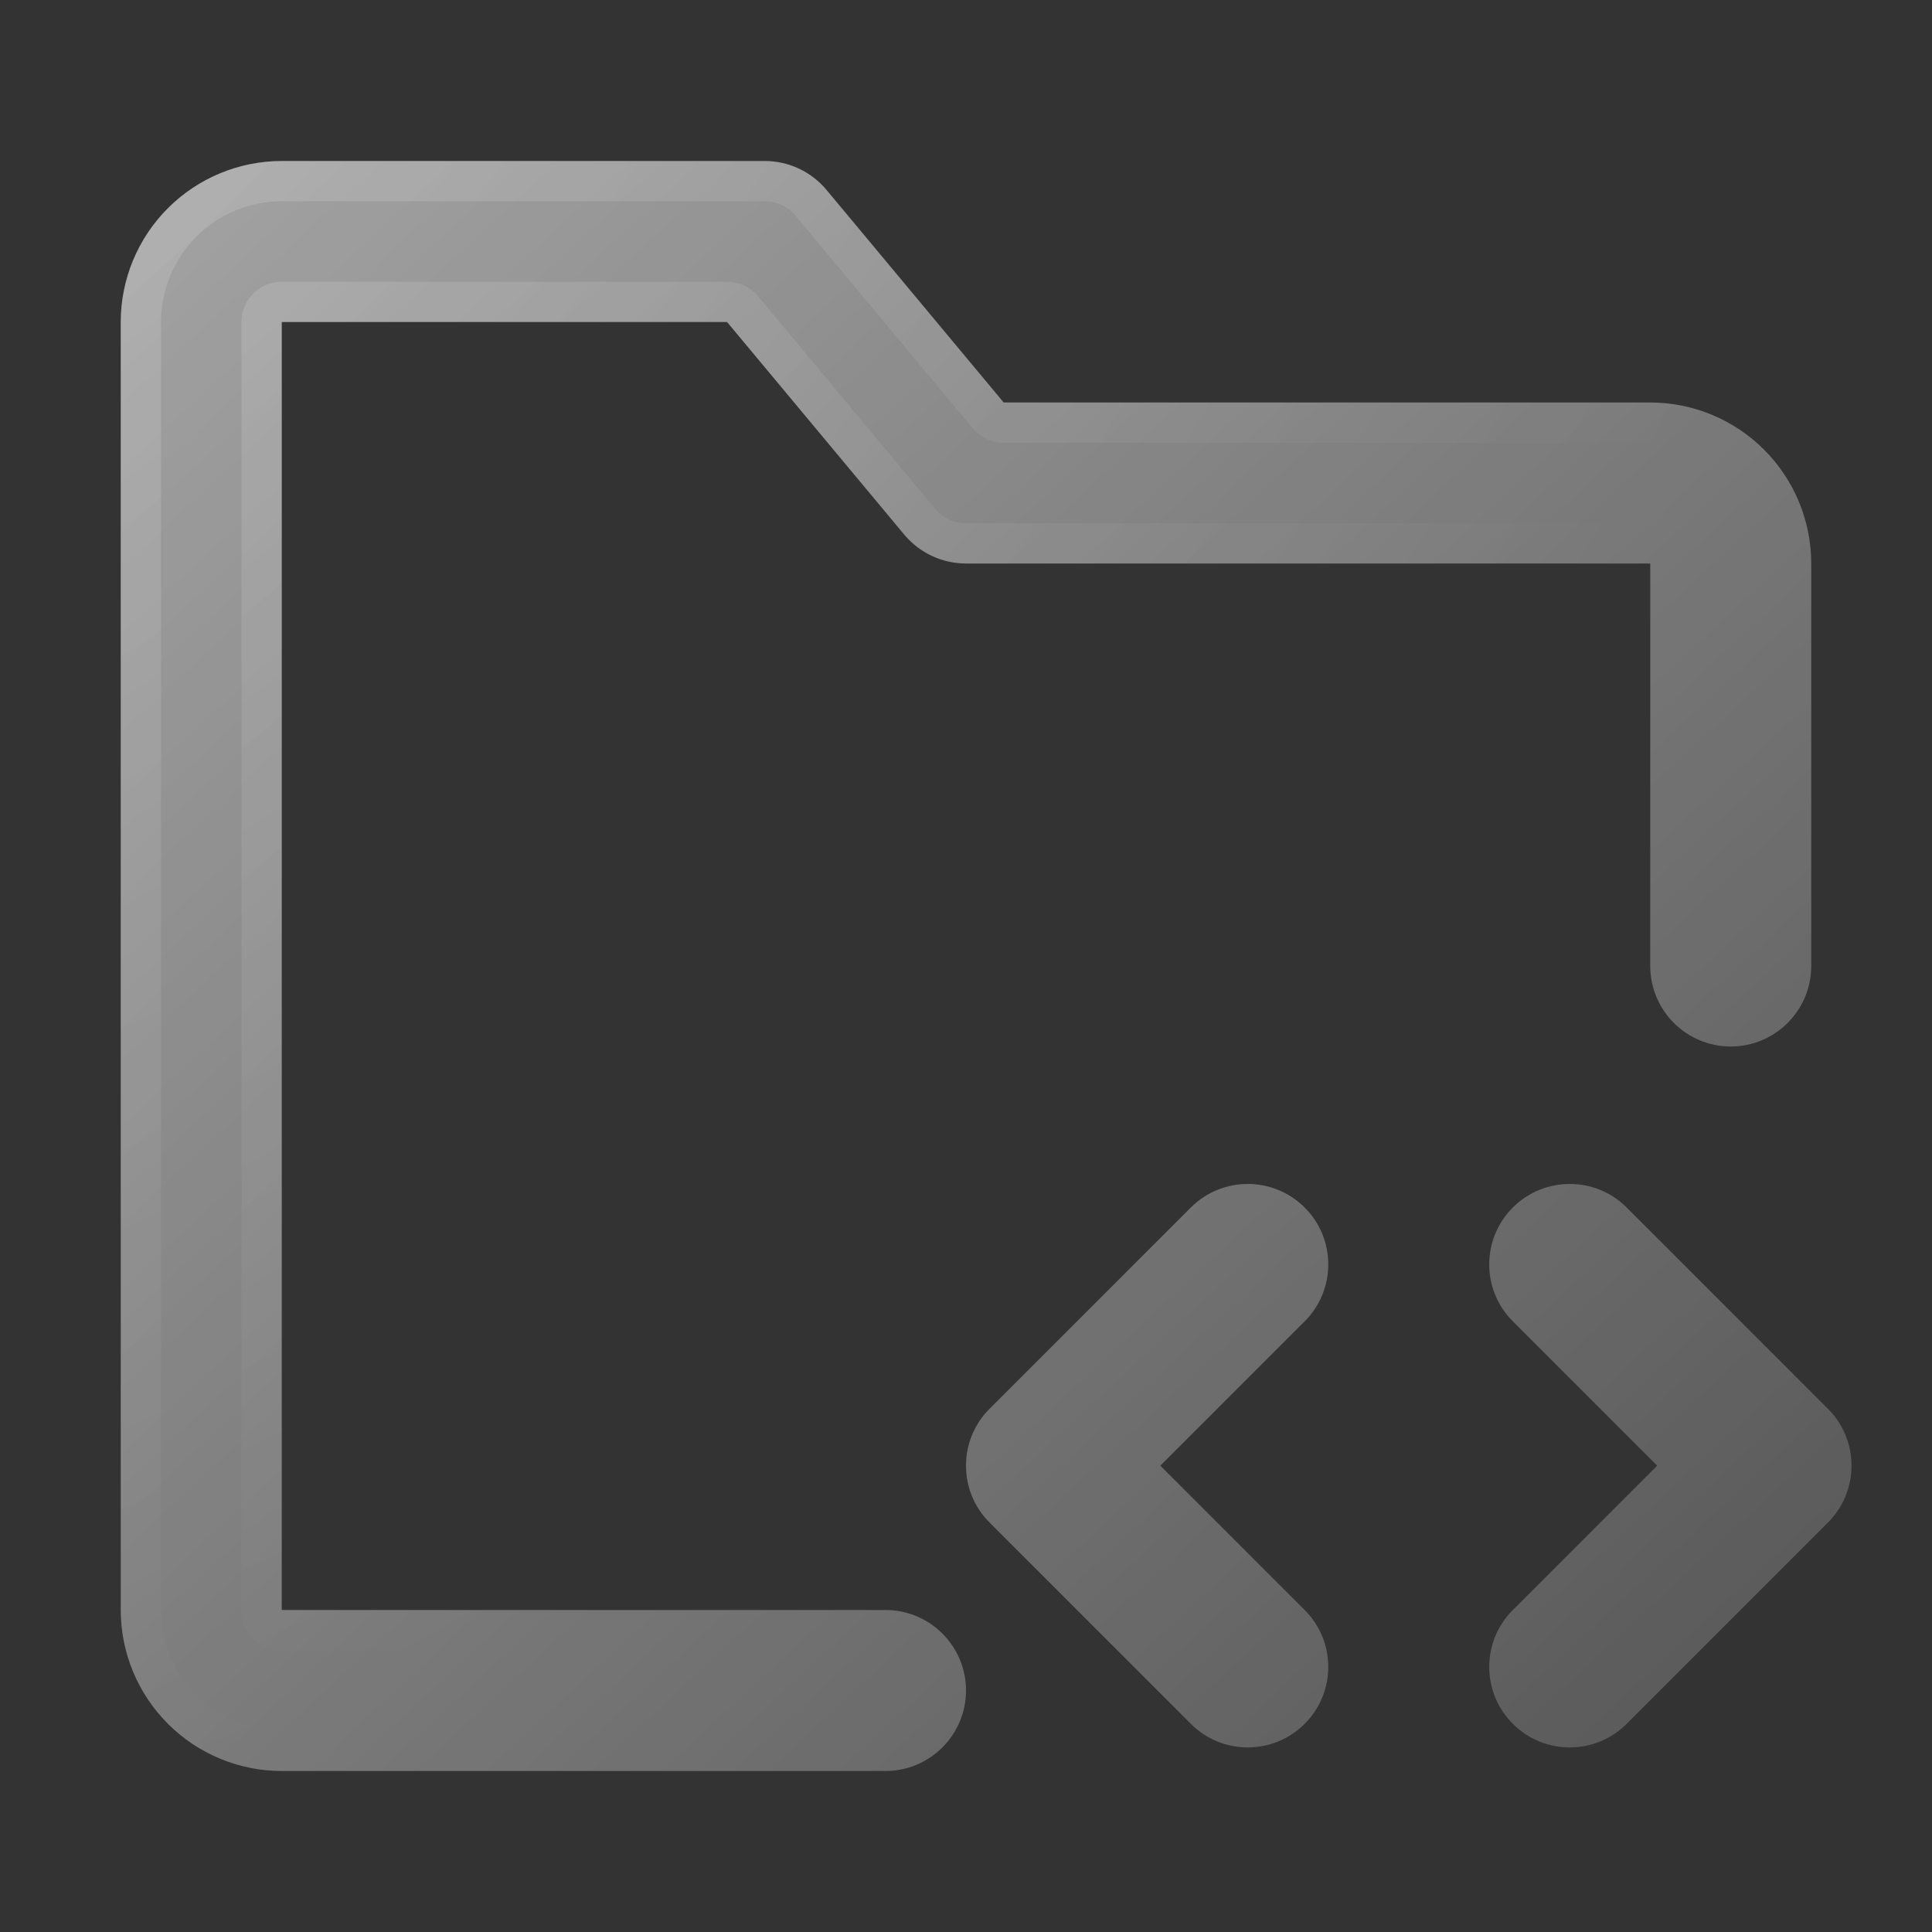 <svg viewBox="0 0 24 24" fill="none" xmlns="http://www.w3.org/2000/svg">
<rect x="0" y="0" width="24" height="24" fill="#333333" stroke="none"/>
<path fill-rule="evenodd" clip-rule="evenodd" d="M2.086 2.586C2.461 2.211 2.97 2 3.5 2H9.5C9.797 2 10.078 2.132 10.268 2.36L12.468 5H20.5C21.03 5 21.539 5.211 21.914 5.586C22.289 5.961 22.5 6.47 22.5 7V12C22.5 12.552 22.052 13 21.5 13C20.948 13 20.5 12.552 20.5 12V7H12C11.703 7 11.422 6.868 11.232 6.64L9.032 4H3.5V20H11C11.552 20 12 20.448 12 21C12 21.552 11.552 22 11 22H3.5C2.97 22 2.461 21.789 2.086 21.414C1.711 21.039 1.5 20.53 1.5 20V4C1.5 3.47 1.711 2.961 2.086 2.586ZM16.207 15C16.598 15.39 16.598 16.024 16.207 16.414L14.414 18.207L16.207 20C16.598 20.39 16.598 21.024 16.207 21.414C15.817 21.805 15.183 21.805 14.793 21.414L12.293 18.914C11.902 18.524 11.902 17.89 12.293 17.5L14.793 15C15.183 14.61 15.817 14.61 16.207 15ZM18.793 15C19.183 14.61 19.817 14.61 20.207 15L22.707 17.5C23.098 17.89 23.098 18.524 22.707 18.914L20.207 21.414C19.817 21.805 19.183 21.805 18.793 21.414C18.402 21.024 18.402 20.39 18.793 20L20.586 18.207L18.793 16.414C18.402 16.024 18.402 15.39 18.793 15Z" fill="url(#paint0_linear_2456_225455)" fill-opacity="0.55"/>
<path d="M12.276 5.16C12.324 5.217 12.394 5.25 12.468 5.25H20.5C20.964 5.25 21.409 5.434 21.737 5.763C22.066 6.091 22.25 6.536 22.25 7V12C22.25 12.414 21.914 12.75 21.5 12.75C21.086 12.75 20.75 12.414 20.75 12V7C20.75 6.862 20.638 6.75 20.5 6.75H12C11.777 6.75 11.566 6.651 11.424 6.48L9.224 3.84C9.176 3.783 9.106 3.75 9.032 3.75H3.5C3.362 3.75 3.25 3.862 3.25 4V20C3.25 20.138 3.362 20.25 3.5 20.25H11C11.414 20.25 11.75 20.586 11.75 21C11.75 21.414 11.414 21.75 11 21.75H3.5C3.036 21.75 2.591 21.566 2.263 21.237C1.934 20.909 1.75 20.464 1.75 20V4C1.75 3.536 1.934 3.091 2.263 2.763C2.591 2.434 3.036 2.25 3.5 2.25H9.5C9.723 2.25 9.934 2.349 10.076 2.52L12.276 5.16ZM14.237 18.03C14.191 18.077 14.164 18.141 14.164 18.207C14.164 18.273 14.191 18.337 14.237 18.384L16.03 20.177C16.323 20.47 16.323 20.945 16.03 21.237C15.737 21.53 15.263 21.53 14.97 21.237L12.47 18.737C12.177 18.445 12.177 17.97 12.47 17.677L14.97 15.177C15.263 14.884 15.737 14.884 16.03 15.177C16.323 15.47 16.323 15.944 16.03 16.237L14.237 18.03ZM20.763 18.384C20.86 18.286 20.86 18.128 20.763 18.03L18.97 16.237C18.677 15.944 18.677 15.47 18.97 15.177C19.263 14.884 19.737 14.884 20.03 15.177L22.53 17.677C22.823 17.97 22.823 18.445 22.53 18.737L20.03 21.237C19.737 21.53 19.263 21.53 18.97 21.237C18.677 20.945 18.677 20.47 18.97 20.177L20.763 18.384Z" stroke="url(#paint1_radial_2456_225455)" stroke-opacity="0.3" stroke-width="0.5" stroke-linejoin="round"/>
<defs>
<linearGradient id="paint0_linear_2456_225455" x1="1.649" y1="2.139" x2="21.597" y2="23.583" gradientUnits="userSpaceOnUse">
<stop stop-color="white"/>
<stop offset="1" stop-color="white" stop-opacity="0.3"/>
</linearGradient>
<radialGradient id="paint1_radial_2456_225455" cx="0" cy="0" r="1" gradientUnits="userSpaceOnUse" gradientTransform="translate(-10.594 -10.639) rotate(53.975) scale(35.033 35.906)">
<stop stop-color="white"/>
<stop offset="1" stop-color="white" stop-opacity="0"/>
</radialGradient>
</defs>
</svg>
